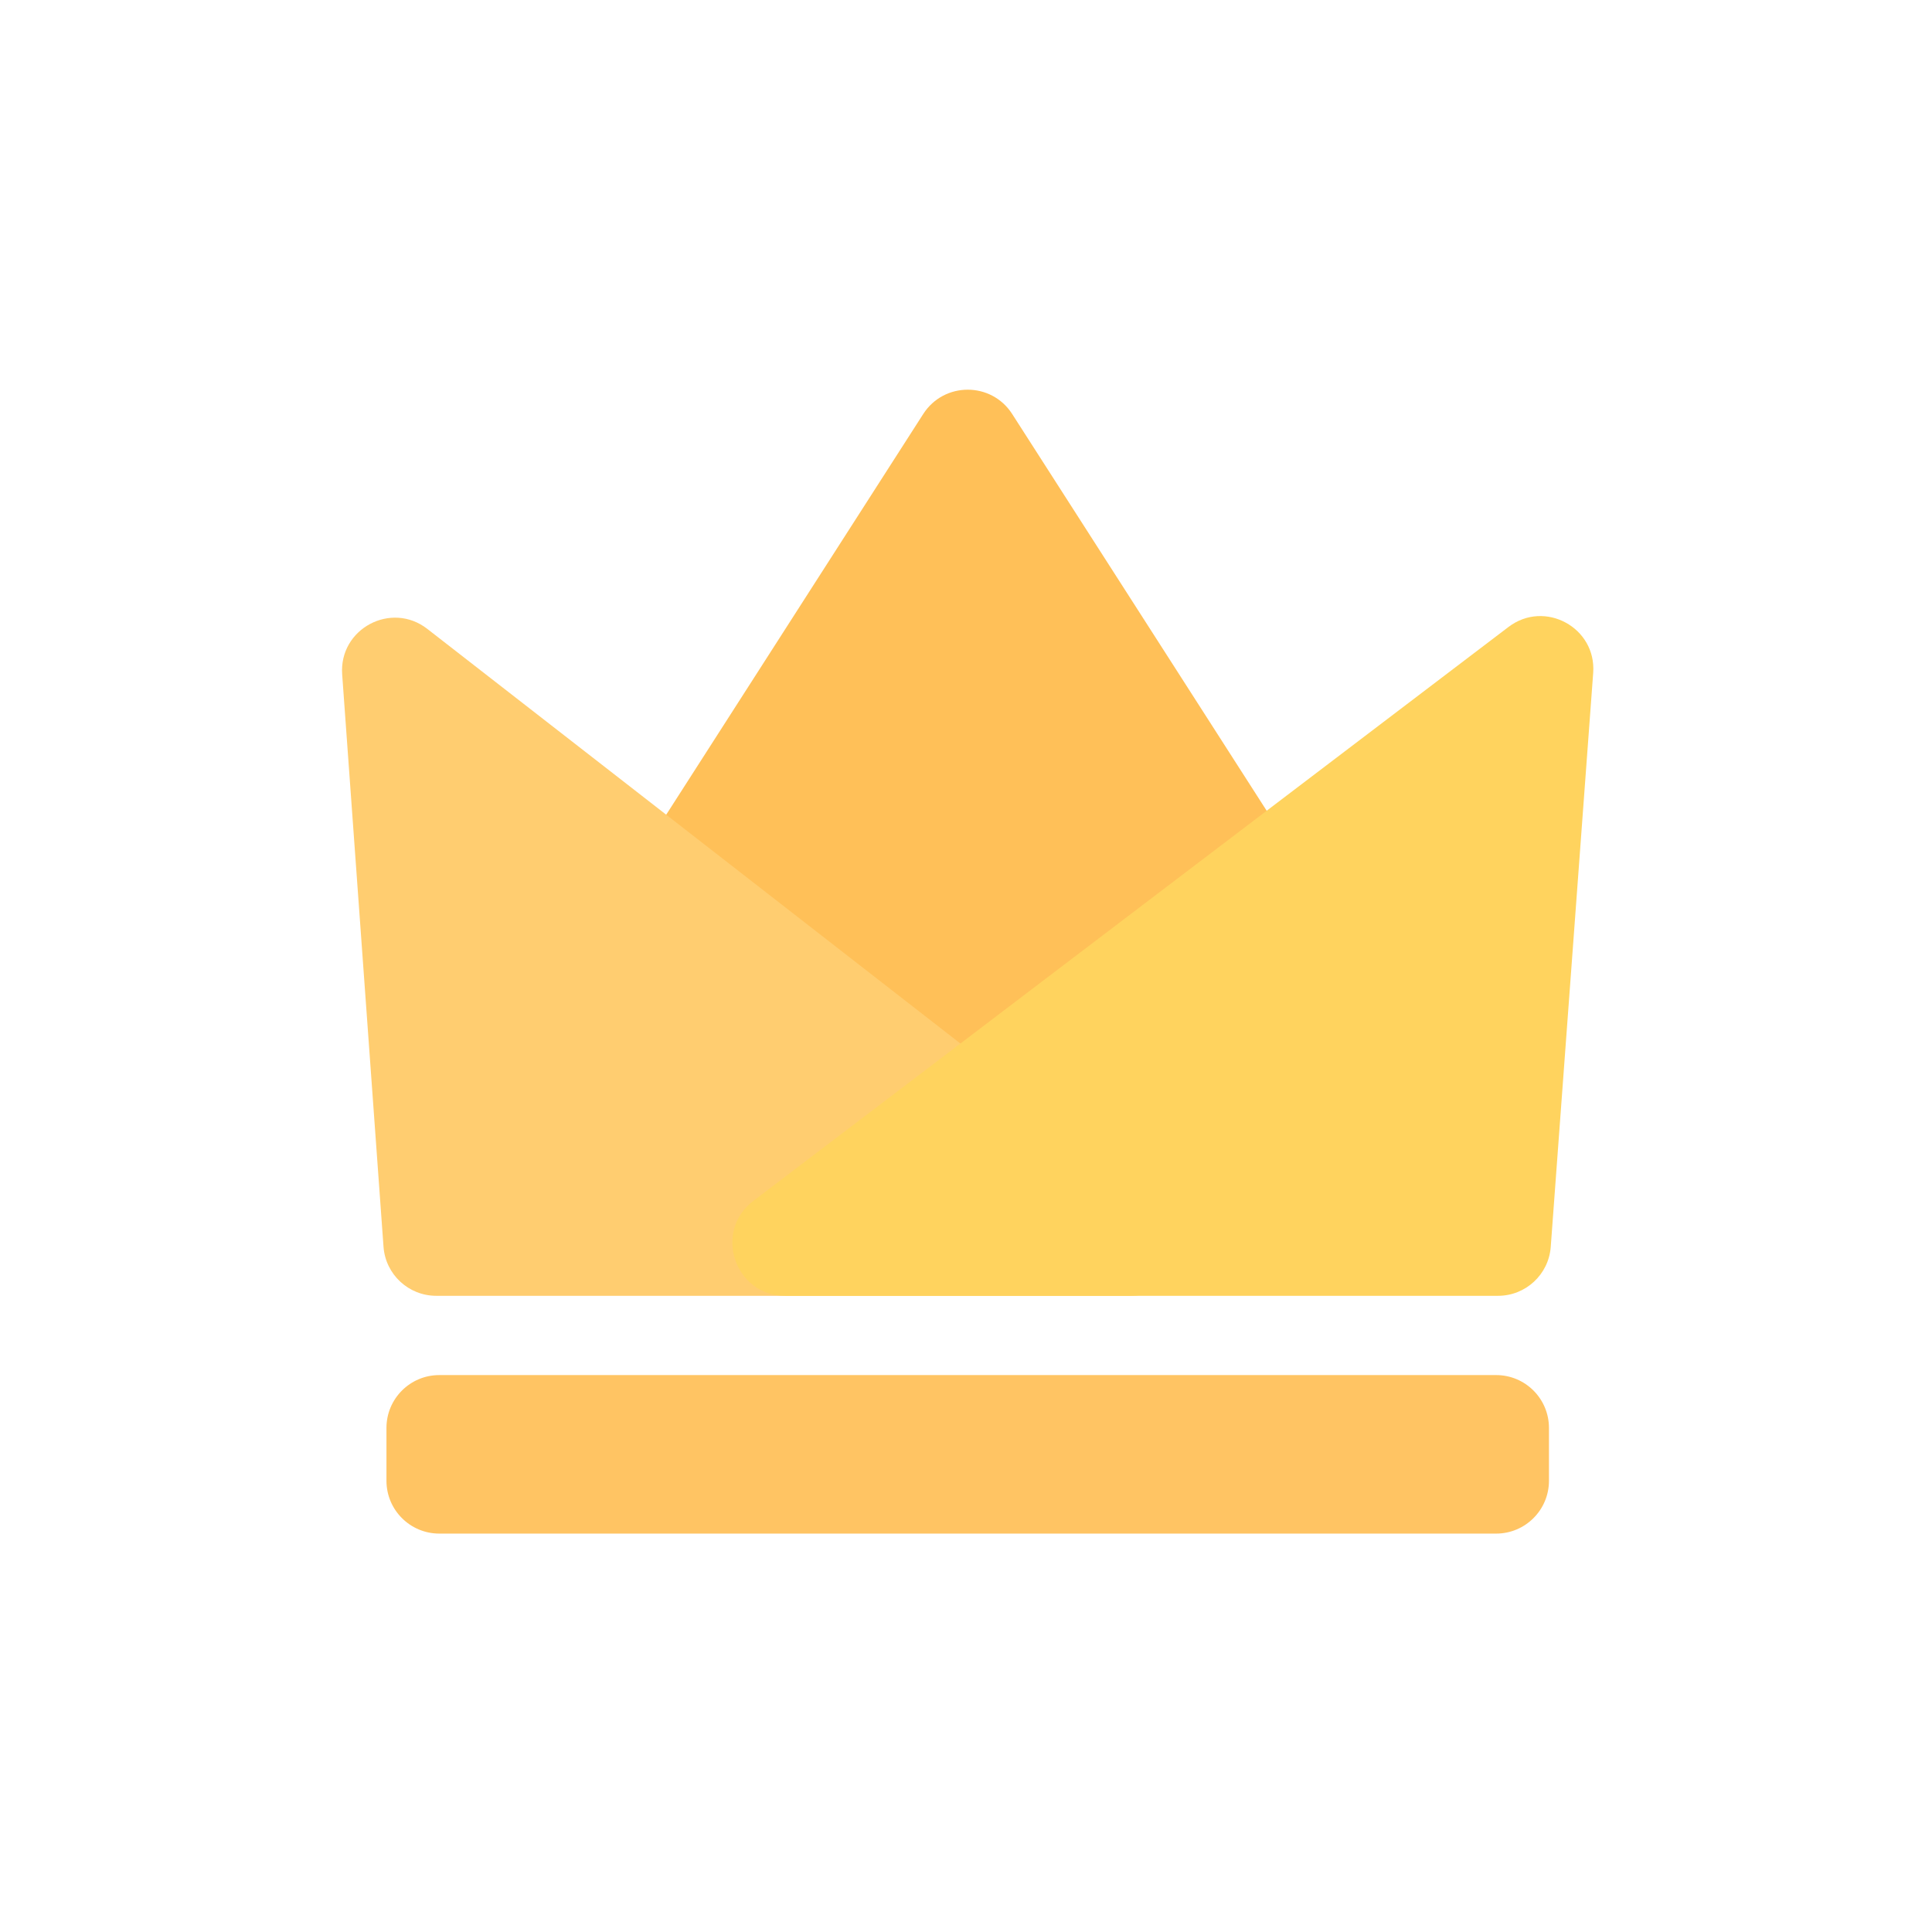 <svg width="65" height="65" viewBox="0 0 65 65" fill="none" xmlns="http://www.w3.org/2000/svg">
<path d="M31.061 13.929C31.761 12.838 33.355 12.838 34.054 13.929L46.197 32.859C46.956 34.042 46.107 35.596 44.701 35.596H20.414C19.009 35.596 18.159 34.042 18.918 32.859L31.061 13.929Z" fill="#FFC058"/>
<path d="M11.512 22.691C11.401 21.155 13.162 20.214 14.377 21.159L39.135 40.415C40.471 41.455 39.736 43.596 38.043 43.596H14.677C13.745 43.596 12.971 42.876 12.903 41.947L11.512 22.691Z" fill="#FFCD70"/>
<path d="M53.601 22.64C53.714 21.113 51.971 20.167 50.752 21.093L25.345 40.403C23.989 41.433 24.718 43.596 26.42 43.596H50.4C51.331 43.596 52.104 42.878 52.173 41.95L53.601 22.64Z" fill="#FFD35E"/>
<path d="M13.002 48.041C13.002 47.059 13.798 46.263 14.78 46.263H50.336C51.317 46.263 52.113 47.059 52.113 48.041V49.819C52.113 50.8 51.317 51.596 50.336 51.596H14.78C13.798 51.596 13.002 50.8 13.002 49.819V48.041Z" fill="#FFC463"/>
</svg>
